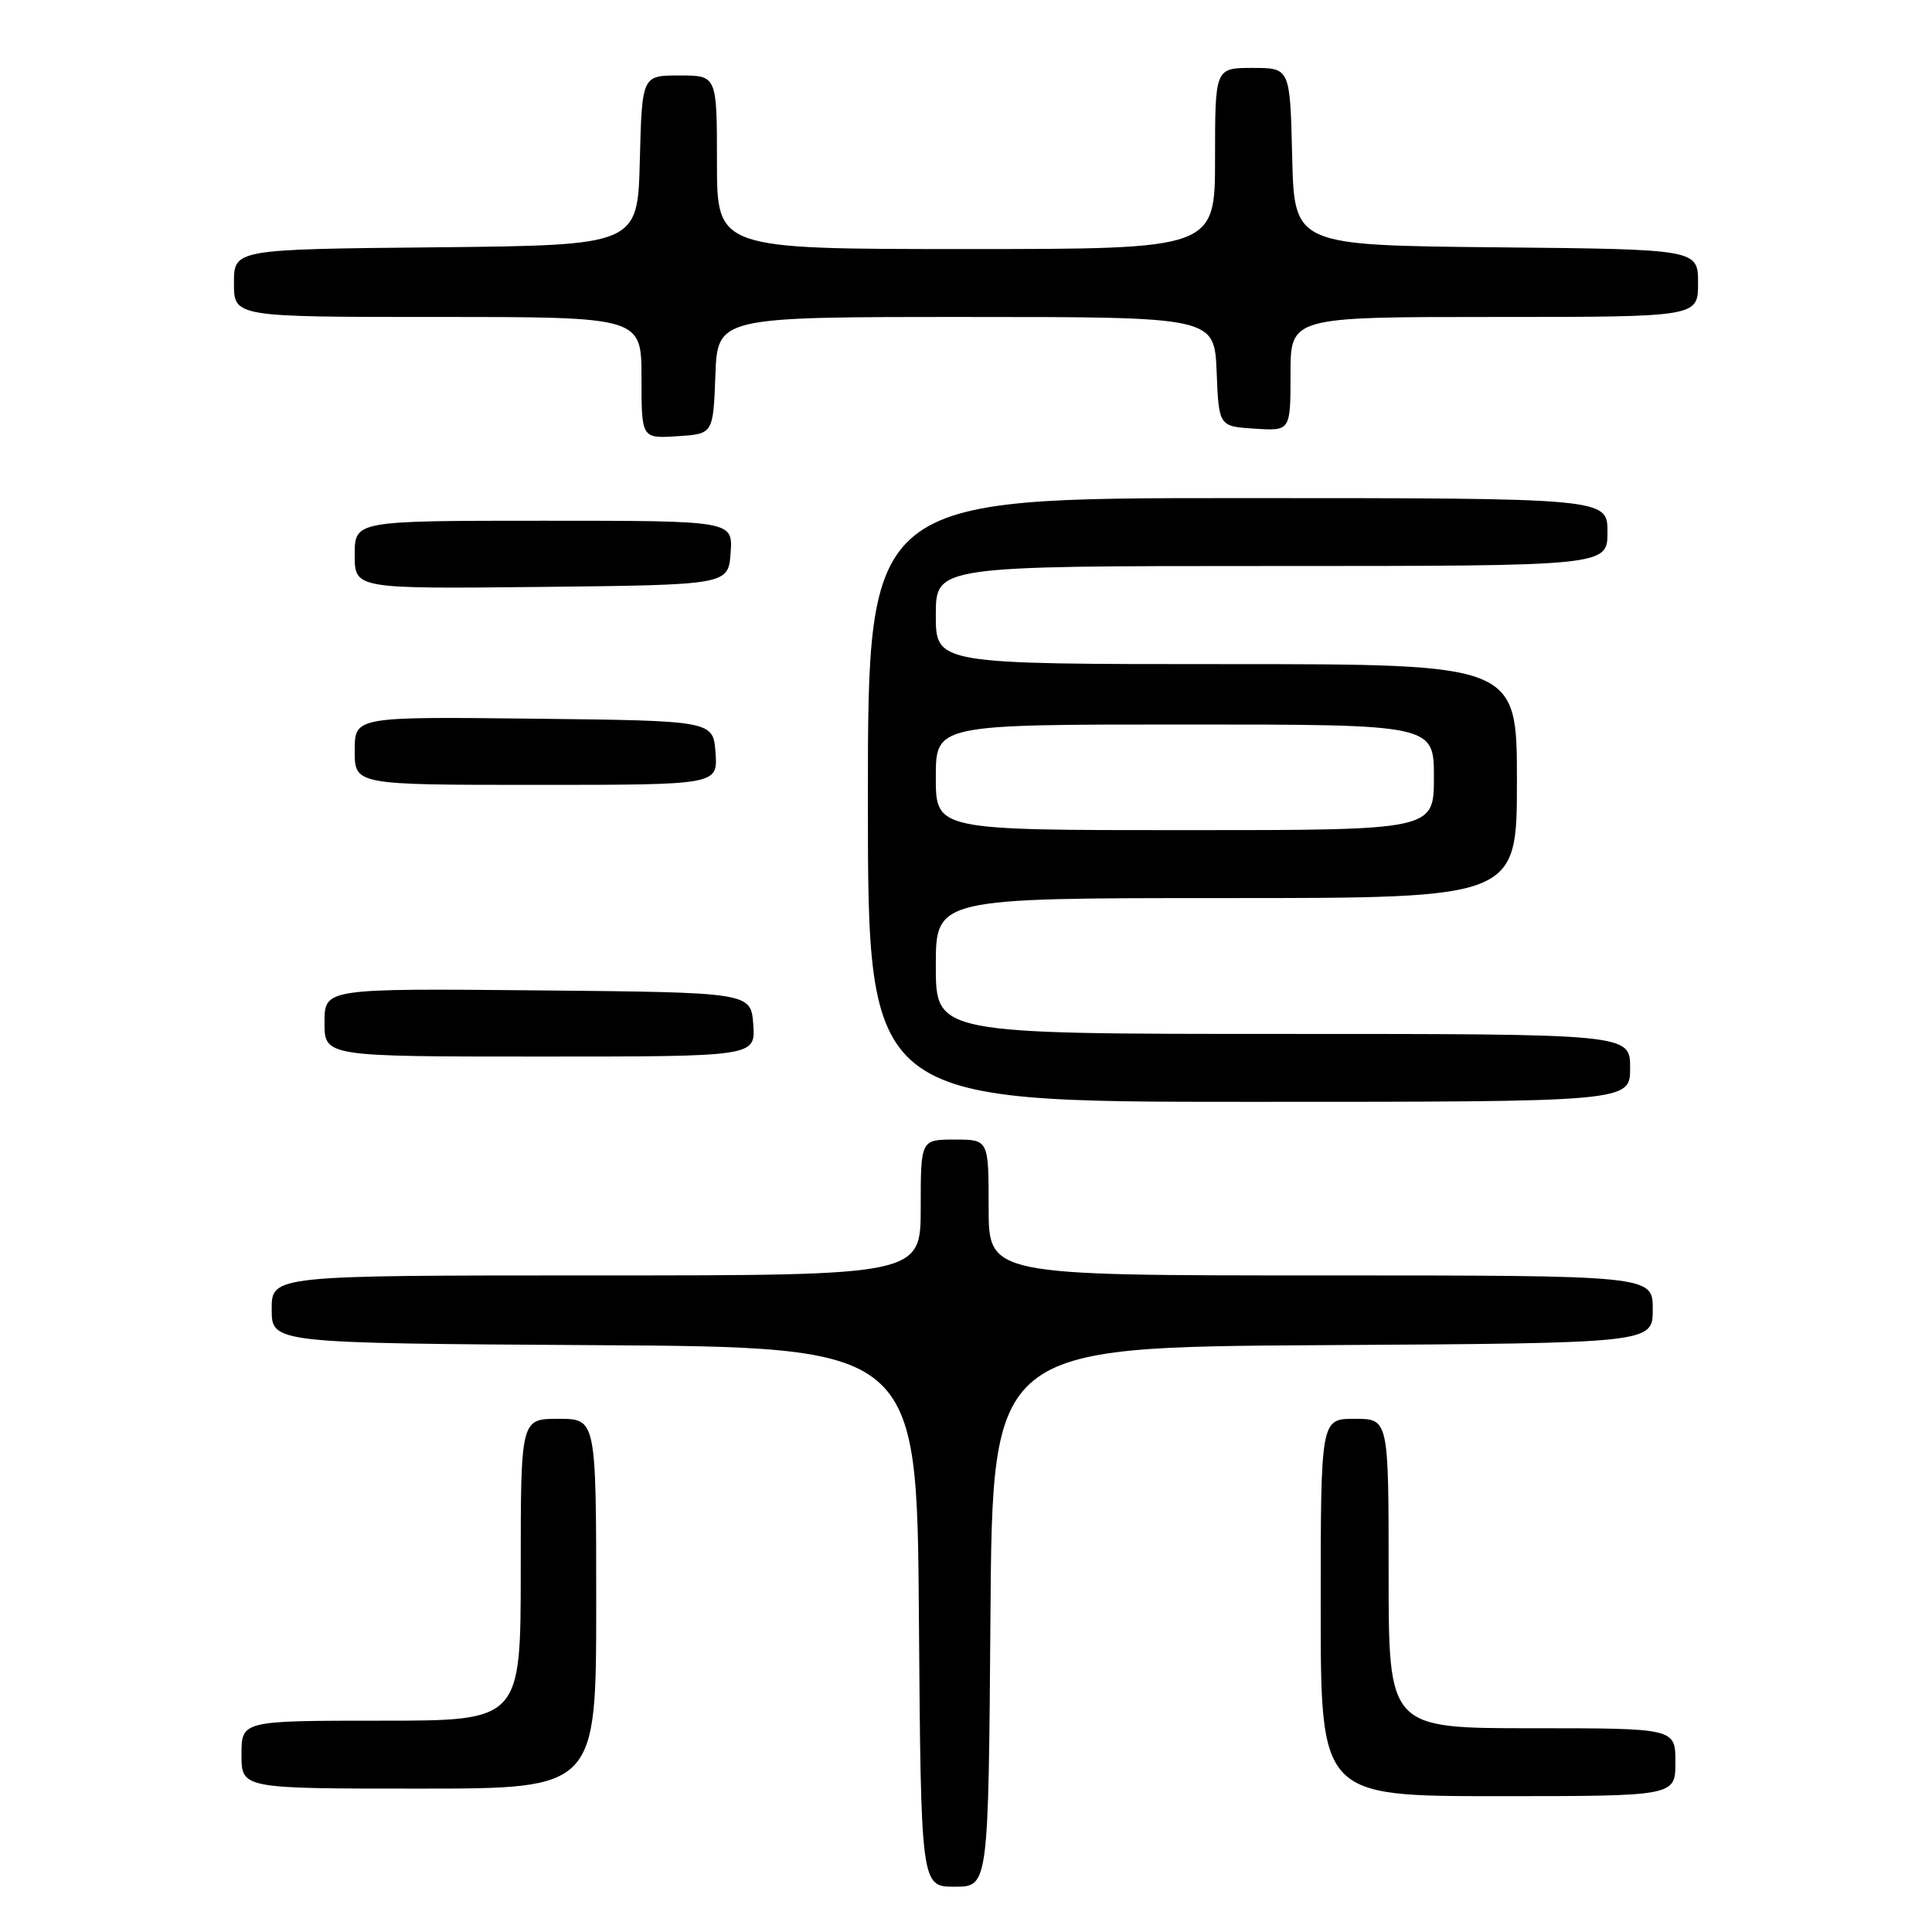 <?xml version="1.0" encoding="UTF-8" standalone="no"?>
<!DOCTYPE svg PUBLIC "-//W3C//DTD SVG 1.1//EN" "http://www.w3.org/Graphics/SVG/1.1/DTD/svg11.dtd" >
<svg xmlns="http://www.w3.org/2000/svg" xmlns:xlink="http://www.w3.org/1999/xlink" version="1.1" viewBox="0 0 256 256">
 <g >
 <path fill="currentColor"
d=" M 131.24 214.25 C 131.50 178.50 131.50 178.50 175.25 178.24 C 219.00 177.98 219.00 177.98 219.00 173.49 C 219.00 169.00 219.00 169.00 175.00 169.00 C 131.00 169.00 131.00 169.00 131.00 160.00 C 131.00 151.00 131.00 151.00 126.50 151.00 C 122.00 151.00 122.00 151.00 122.00 160.00 C 122.00 169.00 122.00 169.00 79.00 169.00 C 36.00 169.00 36.00 169.00 36.00 173.49 C 36.00 177.98 36.00 177.98 78.75 178.24 C 121.50 178.50 121.50 178.50 121.76 214.25 C 122.03 250.00 122.03 250.00 126.50 250.00 C 130.97 250.00 130.97 250.00 131.24 214.25 Z  M 222.00 233.50 C 222.00 229.00 222.00 229.00 203.00 229.00 C 184.00 229.00 184.00 229.00 184.00 208.50 C 184.00 188.00 184.00 188.00 179.50 188.00 C 175.00 188.00 175.00 188.00 175.00 213.00 C 175.00 238.00 175.00 238.00 198.50 238.00 C 222.00 238.00 222.00 238.00 222.00 233.50 Z  M 79.00 212.50 C 79.00 188.00 79.00 188.00 74.00 188.00 C 69.00 188.00 69.00 188.00 69.00 208.00 C 69.00 228.00 69.00 228.00 50.50 228.00 C 32.00 228.00 32.00 228.00 32.00 232.50 C 32.00 237.00 32.00 237.00 55.50 237.00 C 79.00 237.00 79.00 237.00 79.00 212.50 Z  M 216.00 141.50 C 216.00 137.00 216.00 137.00 170.00 137.00 C 124.00 137.00 124.00 137.00 124.00 128.00 C 124.00 119.00 124.00 119.00 162.50 119.00 C 201.00 119.00 201.00 119.00 201.00 103.50 C 201.00 88.00 201.00 88.00 162.50 88.00 C 124.00 88.00 124.00 88.00 124.00 81.50 C 124.00 75.00 124.00 75.00 168.50 75.00 C 213.00 75.00 213.00 75.00 213.00 70.50 C 213.00 66.00 213.00 66.00 164.00 66.00 C 115.00 66.00 115.00 66.00 115.00 106.00 C 115.00 146.00 115.00 146.00 165.50 146.00 C 216.00 146.00 216.00 146.00 216.00 141.50 Z  M 99.81 135.75 C 99.50 131.50 99.50 131.50 71.25 131.23 C 43.00 130.97 43.00 130.97 43.00 135.48 C 43.00 140.00 43.00 140.00 71.56 140.00 C 100.11 140.00 100.11 140.00 99.81 135.75 Z  M 94.81 99.75 C 94.50 95.50 94.50 95.50 70.75 95.23 C 47.00 94.96 47.00 94.96 47.00 99.48 C 47.00 104.00 47.00 104.00 71.06 104.00 C 95.11 104.00 95.11 104.00 94.81 99.75 Z  M 96.81 73.25 C 97.11 69.00 97.11 69.00 72.06 69.00 C 47.00 69.00 47.00 69.00 47.00 73.52 C 47.00 78.03 47.00 78.03 71.75 77.77 C 96.50 77.50 96.50 77.50 96.81 73.25 Z  M 94.79 49.75 C 95.08 42.00 95.08 42.00 128.00 42.00 C 160.91 42.00 160.91 42.00 161.21 49.25 C 161.50 56.50 161.50 56.50 166.25 56.80 C 171.00 57.11 171.00 57.11 171.00 49.55 C 171.00 42.00 171.00 42.00 198.00 42.00 C 225.00 42.00 225.00 42.00 225.00 37.52 C 225.00 33.03 225.00 33.03 198.25 32.77 C 171.50 32.50 171.50 32.50 171.22 20.75 C 170.94 9.00 170.94 9.00 165.97 9.00 C 161.00 9.00 161.00 9.00 161.00 21.00 C 161.00 33.00 161.00 33.00 128.00 33.00 C 95.00 33.00 95.00 33.00 95.00 21.50 C 95.00 10.00 95.00 10.00 90.03 10.00 C 85.07 10.00 85.07 10.00 84.78 21.25 C 84.50 32.50 84.50 32.50 57.75 32.77 C 31.00 33.03 31.00 33.03 31.00 37.52 C 31.00 42.00 31.00 42.00 58.00 42.00 C 85.00 42.00 85.00 42.00 85.00 50.05 C 85.00 58.11 85.00 58.11 89.75 57.80 C 94.50 57.50 94.50 57.50 94.79 49.75 Z  M 124.00 103.00 C 124.00 96.00 124.00 96.00 157.00 96.00 C 190.00 96.00 190.00 96.00 190.00 103.00 C 190.00 110.00 190.00 110.00 157.00 110.00 C 124.00 110.00 124.00 110.00 124.00 103.00 Z "/>
</g>
</svg>